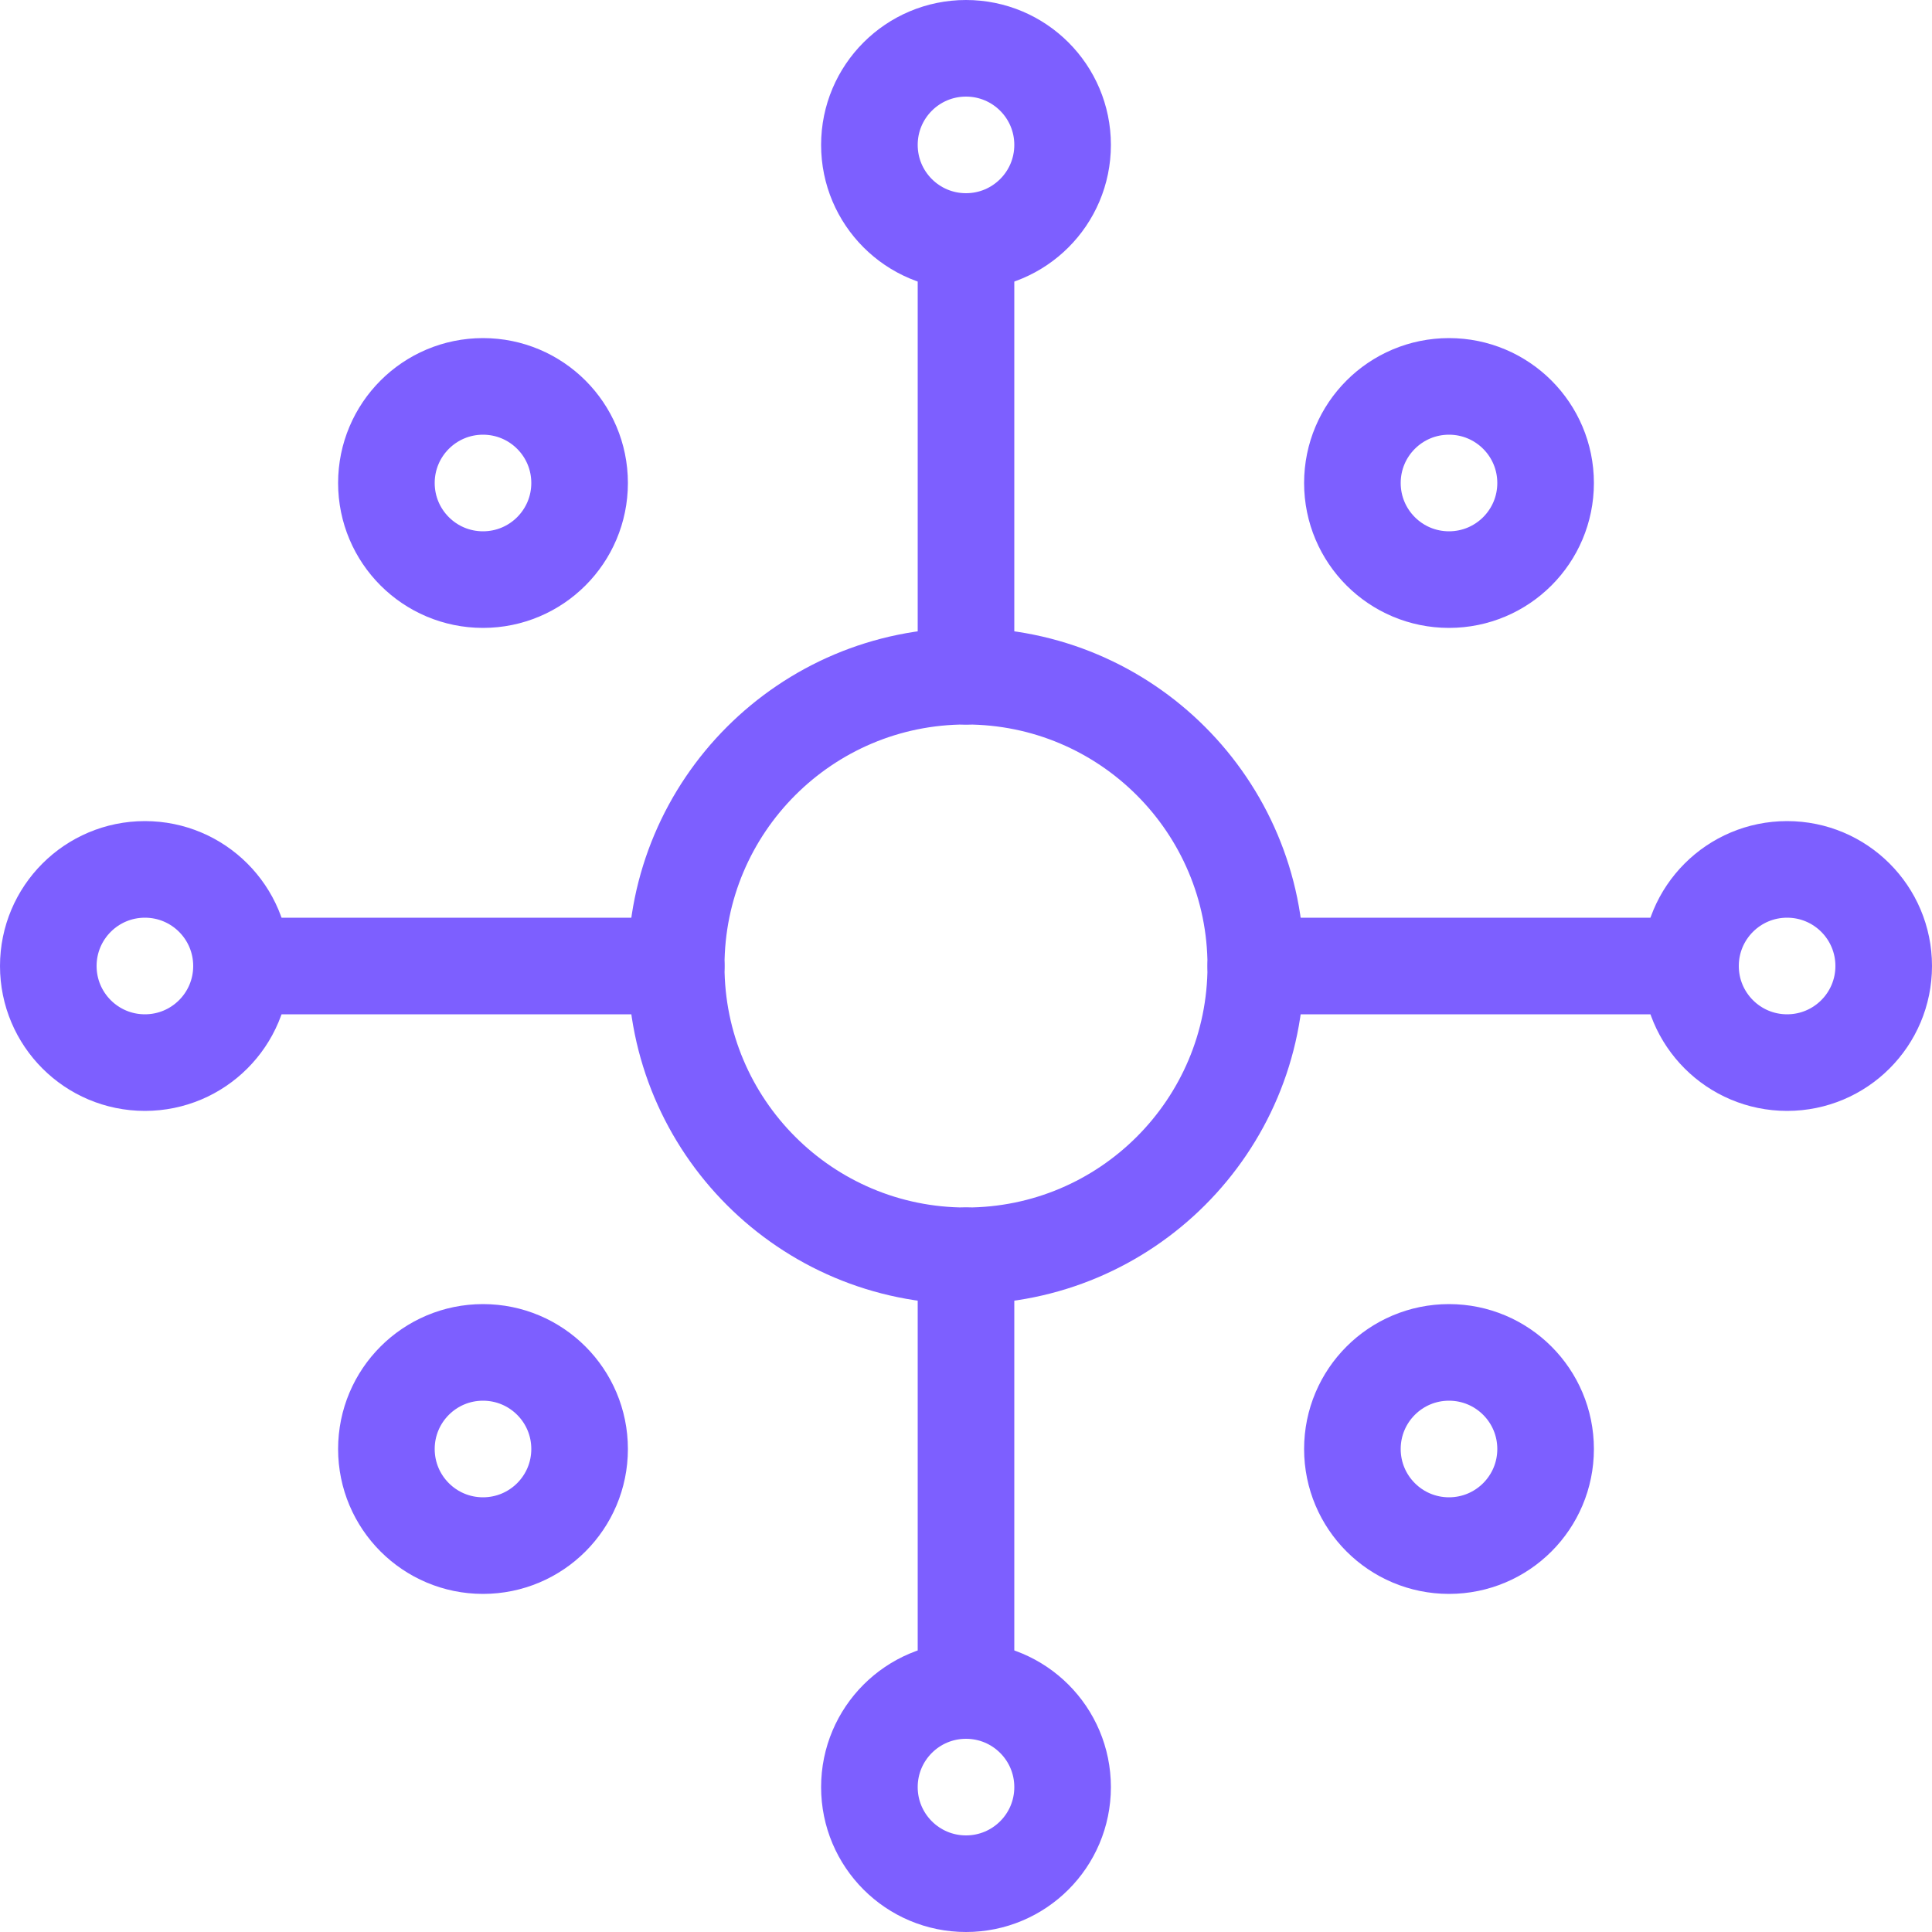 <svg width="40" height="40" viewBox="0 0 40 40" fill="none" xmlns="http://www.w3.org/2000/svg">
<path d="M26 20C26 16.686 23.314 14 20 14C16.686 14 14 16.686 14 20C14 23.314 16.686 26 20 26C23.314 26 26 23.314 26 20Z" stroke="#7D5FFF" stroke-width="2" stroke-linecap="round" stroke-linejoin="round"/>
<path d="M3 22C4.105 22 5 21.105 5 20C5 18.895 4.105 18 3 18C1.895 18 1 18.895 1 20C1 21.105 1.895 22 3 22Z" stroke="#7D5FFF" stroke-width="2" stroke-linecap="round" stroke-linejoin="round"/>
<path d="M37 22C38.105 22 39 21.105 39 20C39 18.895 38.105 18 37 18C35.895 18 35 18.895 35 20C35 21.105 35.895 22 37 22Z" stroke="#7D5FFF" stroke-width="2" stroke-linecap="round" stroke-linejoin="round"/>
<path d="M5 20L14 20" stroke="#7D5FFF" stroke-width="2" stroke-linecap="round" stroke-linejoin="round"/>
<path d="M26 20L35 20" stroke="#7D5FFF" stroke-width="2" stroke-linecap="round" stroke-linejoin="round"/>
<path d="M18 3C18 4.105 18.895 5 20 5C21.105 5 22 4.105 22 3C22 1.895 21.105 1 20 1C18.895 1 18 1.895 18 3Z" stroke="#7D5FFF" stroke-width="2" stroke-linecap="round" stroke-linejoin="round"/>
<path d="M18 37C18 38.105 18.895 39 20 39C21.105 39 22 38.105 22 37C22 35.895 21.105 35 20 35C18.895 35 18 35.895 18 37Z" stroke="#7D5FFF" stroke-width="2" stroke-linecap="round" stroke-linejoin="round"/>
<path d="M20 5L20 14" stroke="#7D5FFF" stroke-width="2" stroke-linecap="round" stroke-linejoin="round"/>
<path d="M20 26L20 35" stroke="#7D5FFF" stroke-width="2" stroke-linecap="round" stroke-linejoin="round"/>
<path d="M28 10C28 11.105 28.895 12 30 12C31.105 12 32 11.105 32 10C32 8.895 31.105 8 30 8C28.895 8 28 8.895 28 10Z" stroke="#7D5FFF" stroke-width="2" stroke-linecap="round" stroke-linejoin="round"/>
<path d="M10 28C8.895 28 8 28.895 8 30C8 31.105 8.895 32 10 32C11.105 32 12 31.105 12 30C12 28.895 11.105 28 10 28Z" stroke="#7D5FFF" stroke-width="2" stroke-linecap="round" stroke-linejoin="round"/>
<path d="M30 28C28.895 28 28 28.895 28 30C28 31.105 28.895 32 30 32C31.105 32 32 31.105 32 30C32 28.895 31.105 28 30 28Z" stroke="#7D5FFF" stroke-width="2" stroke-linecap="round" stroke-linejoin="round"/>
<path d="M12 10C12 8.895 11.105 8 10 8C8.895 8 8 8.895 8 10C8 11.105 8.895 12 10 12C11.105 12 12 11.105 12 10Z" stroke="#7D5FFF" stroke-width="2" stroke-linecap="round" stroke-linejoin="round"/>
</svg>
